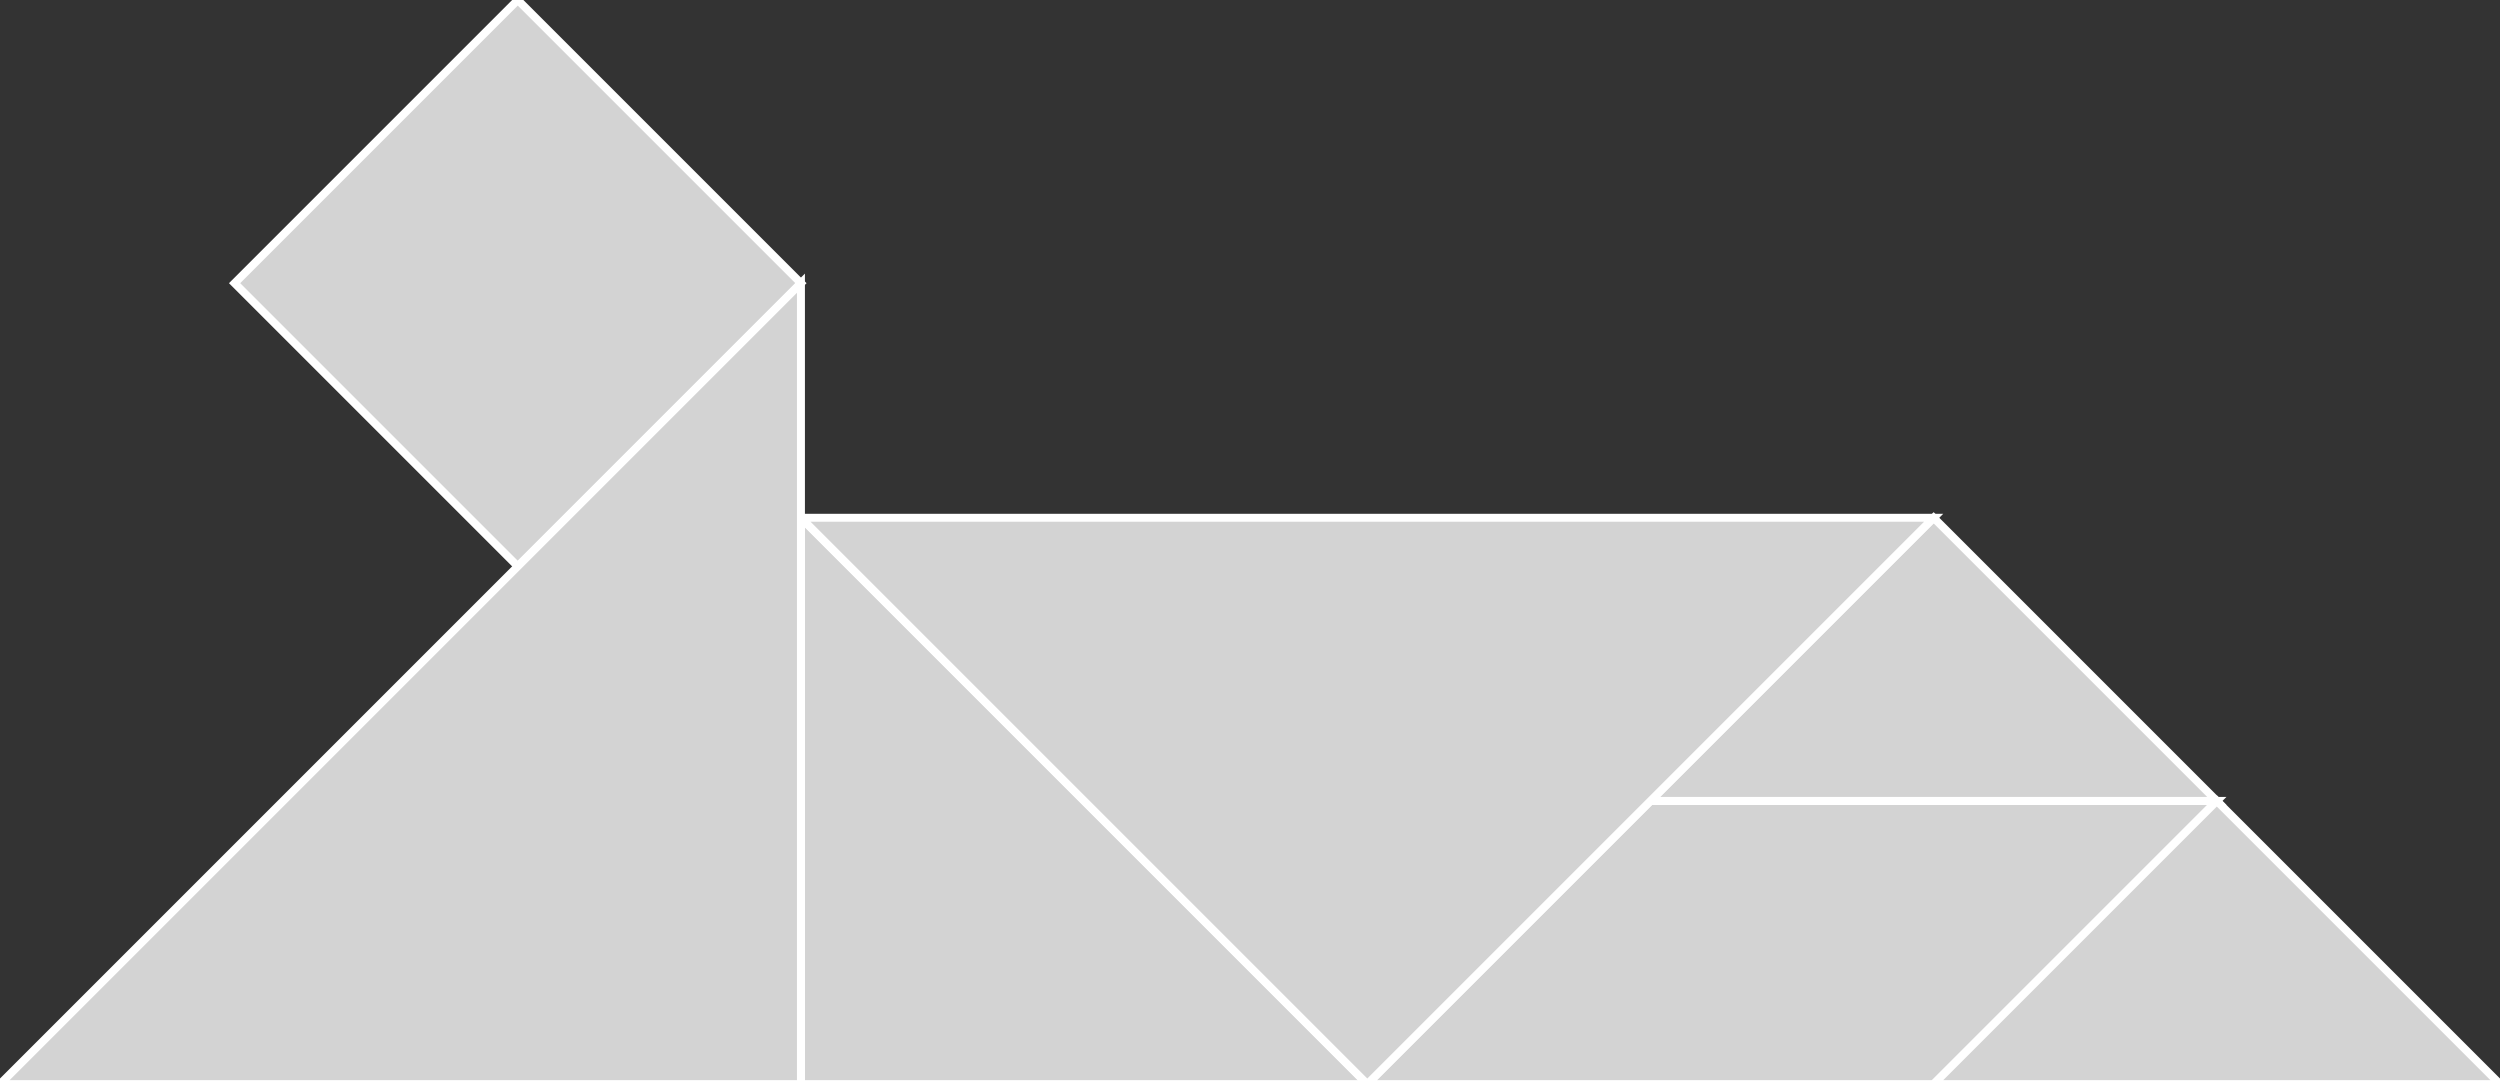 <?xml version="1.0" encoding="utf-8"?>
<svg baseProfile="full" height="100%" version="1.1" viewBox="0 0 314.185 136.246" width="100%" xmlns="http://www.w3.org/2000/svg" xmlns:ev="http://www.w3.org/2001/xml-events" xmlns:xlink="http://www.w3.org/1999/xlink"><rect x="0" y="0" width="314.185" height="136.246" fill="#333333" stroke="none"/><defs/><polygon fill="lightgray" id="1" points="65.07,71.176 100.658,35.588 65.07,0.0 29.482,35.588" stroke="white" strokewidth="1"/><polygon fill="lightgray" id="2" points="278.597,100.658 207.422,100.658 171.834,136.246 243.01,136.246" stroke="white" strokewidth="1"/><polygon fill="lightgray" id="3" points="314.185,136.246 243.01,136.246 278.597,100.658" stroke="white" strokewidth="1"/><polygon fill="lightgray" id="4" points="278.597,100.658 207.422,100.658 243.01,65.07" stroke="white" strokewidth="1"/><polygon fill="lightgray" id="5" points="100.658,136.246 171.834,136.246 100.658,65.07" stroke="white" strokewidth="1"/><polygon fill="lightgray" id="6" points="171.834,136.246 243.01,65.07 100.658,65.07" stroke="white" strokewidth="1"/><polygon fill="lightgray" id="7" points="100.658,136.246 0.0,136.246 100.658,35.588" stroke="white" strokewidth="1"/></svg>